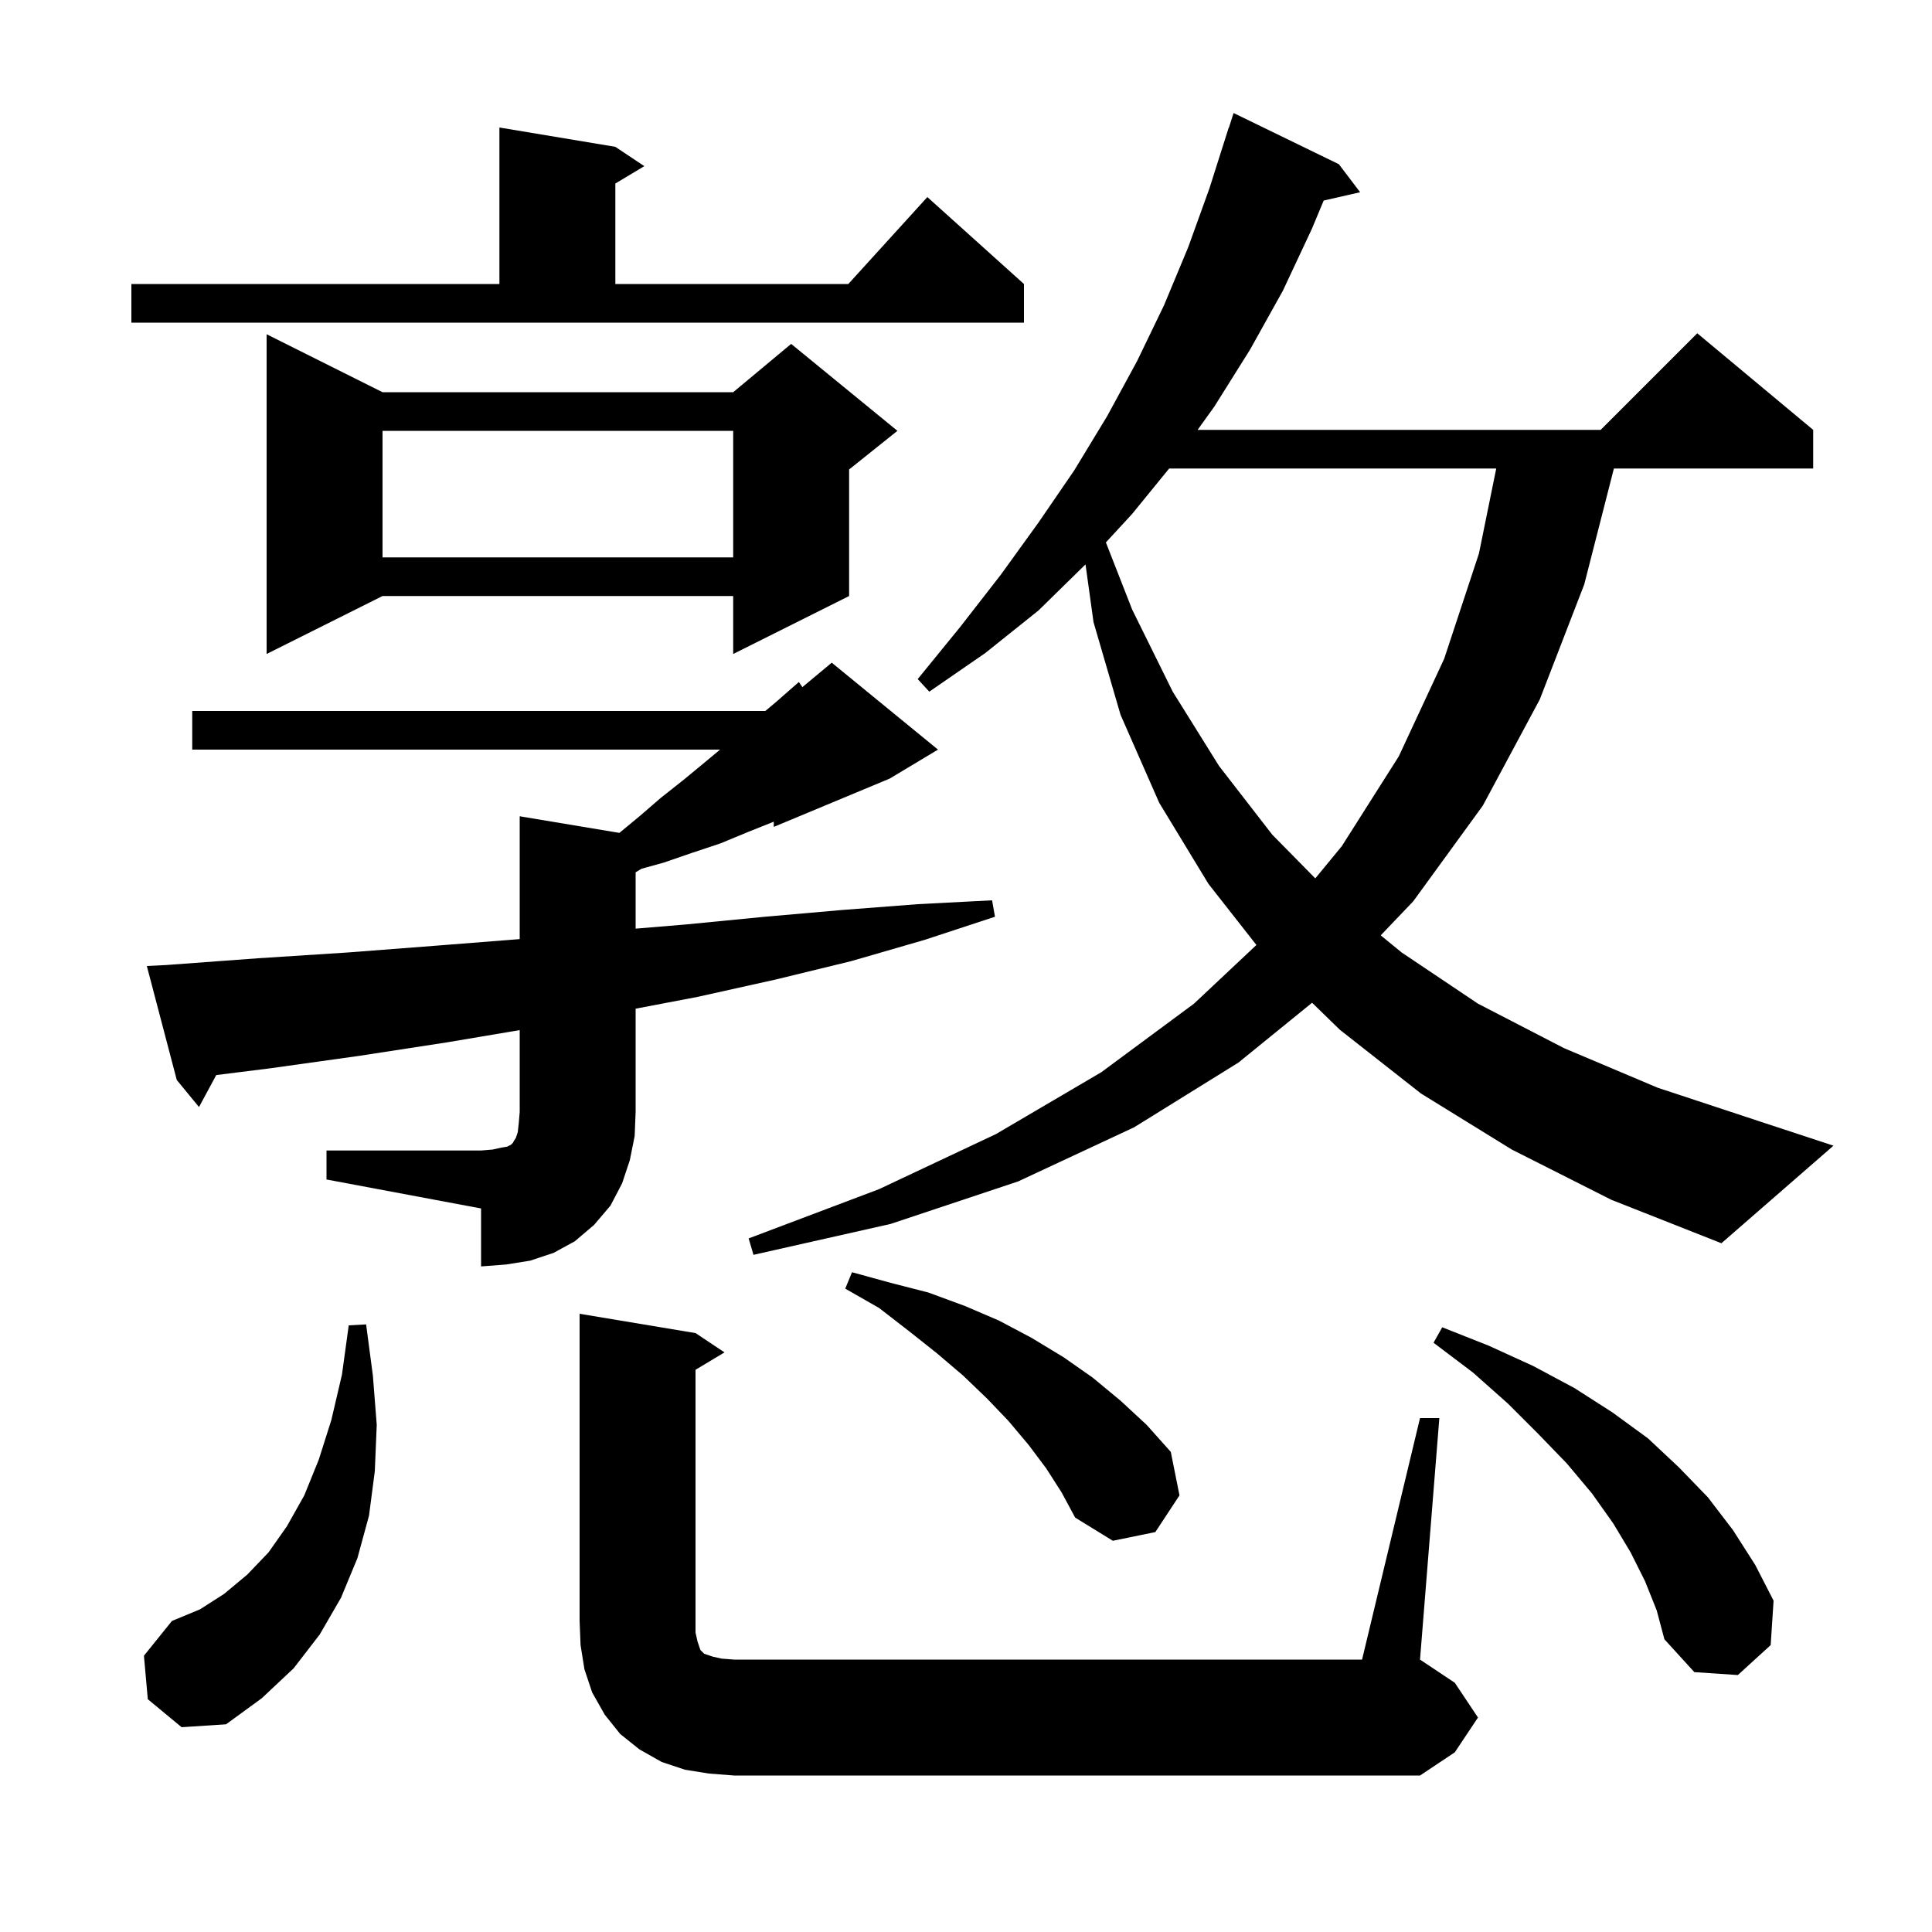 <svg xmlns="http://www.w3.org/2000/svg" xmlns:xlink="http://www.w3.org/1999/xlink" version="1.1" baseProfile="full" viewBox="0 0 200 200" width="200" height="200">
<g fill="black">
<path d="M 147.0 146.8 L 149.0 146.8 L 147.0 171.8 L 150.6 174.2 L 153.0 177.8 L 150.6 181.4 L 147.0 183.8 L 76.0 183.8 L 73.4 183.6 L 70.9 183.2 L 68.5 182.4 L 66.2 181.1 L 64.2 179.5 L 62.6 177.5 L 61.3 175.2 L 60.5 172.8 L 60.1 170.3 L 60.0 167.8 L 60.0 136.0 L 72.0 138.0 L 75.0 140.0 L 72.0 141.8 L 72.0 169.0 L 72.2 169.9 L 72.5 170.8 L 72.9 171.2 L 73.8 171.5 L 74.7 171.7 L 76.0 171.8 L 141.0 171.8 Z M 15.3 175.9 L 14.9 171.4 L 17.8 167.8 L 20.7 166.6 L 23.2 165.0 L 25.6 163.0 L 27.8 160.7 L 29.7 158.0 L 31.5 154.8 L 33.0 151.1 L 34.3 147.0 L 35.4 142.3 L 36.1 137.2 L 37.9 137.1 L 38.6 142.4 L 39.0 147.5 L 38.8 152.3 L 38.2 156.9 L 37.0 161.3 L 35.3 165.4 L 33.1 169.2 L 30.4 172.7 L 27.1 175.8 L 23.4 178.5 L 18.8 178.8 Z M 170.3 163.7 L 168.8 160.7 L 167.0 157.7 L 164.8 154.6 L 162.2 151.5 L 159.3 148.5 L 156.1 145.3 L 152.5 142.1 L 148.4 139.0 L 149.3 137.4 L 154.1 139.3 L 158.7 141.4 L 163.0 143.7 L 166.9 146.2 L 170.6 148.9 L 173.8 151.9 L 176.8 155.0 L 179.4 158.4 L 181.7 162.0 L 183.6 165.7 L 183.3 170.3 L 179.9 173.4 L 175.4 173.1 L 172.3 169.7 L 171.5 166.7 Z M 108.3 152.0 L 106.5 149.6 L 104.4 147.1 L 102.2 144.8 L 99.7 142.4 L 97.0 140.1 L 94.1 137.8 L 91.0 135.4 L 87.5 133.4 L 88.2 131.7 L 92.2 132.8 L 96.1 133.8 L 99.9 135.2 L 103.4 136.7 L 106.8 138.5 L 110.1 140.5 L 113.1 142.6 L 116.0 145.0 L 118.7 147.5 L 121.2 150.3 L 122.1 154.8 L 119.6 158.6 L 115.2 159.5 L 111.3 157.1 L 109.9 154.5 Z M 33.8 119.1 L 49.8 119.1 L 51.0 119.0 L 51.9 118.8 L 52.5 118.7 L 52.9 118.5 L 53.1 118.3 L 53.2 118.1 L 53.4 117.8 L 53.6 117.2 L 53.7 116.3 L 53.8 115.1 L 53.8 106.636 L 46.3 107.9 L 37.2 109.3 L 27.9 110.6 L 22.387 111.289 L 20.6 114.6 L 18.3 111.8 L 15.2 100.0 L 17.2 99.9 L 26.7 99.2 L 36.0 98.6 L 45.1 97.9 L 53.8 97.216 L 53.8 84.5 L 64.118 86.22 L 66.2 84.5 L 68.4 82.6 L 70.8 80.7 L 73.1 78.8 L 74.54 77.6 L 19.9 77.6 L 19.9 73.6 L 79.229 73.6 L 80.3 72.7 L 82.7 70.6 L 83.061 71.133 L 86.1 68.6 L 97.1 77.6 L 92.1 80.6 L 80.1 85.6 L 80.1 85.06 L 77.5 86.1 L 74.6 87.3 L 71.6 88.3 L 68.7 89.3 L 66.417 89.93 L 65.8 90.3 L 65.8 96.133 L 71.0 95.7 L 79.2 94.9 L 87.2 94.2 L 95.0 93.6 L 102.7 93.2 L 103.0 94.9 L 95.7 97.3 L 88.1 99.5 L 80.3 101.4 L 72.2 103.2 L 65.8 104.419 L 65.8 115.1 L 65.7 117.6 L 65.2 120.1 L 64.4 122.5 L 63.2 124.8 L 61.5 126.8 L 59.5 128.5 L 57.3 129.7 L 54.9 130.5 L 52.4 130.9 L 49.8 131.1 L 49.8 125.1 L 33.8 122.1 Z M 156.5 119.0 L 147.1 113.2 L 138.7 106.6 L 135.826 103.804 L 128.2 110.0 L 117.4 116.7 L 105.4 122.3 L 92.2 126.7 L 78.0 129.9 L 77.5 128.2 L 91.0 123.1 L 103.1 117.4 L 114.0 111.0 L 123.6 103.9 L 130.064 97.825 L 125.1 91.5 L 120.0 83.1 L 116.0 74.0 L 113.2 64.4 L 112.372 58.426 L 107.5 63.2 L 102.0 67.6 L 96.2 71.6 L 95.0 70.3 L 99.4 64.9 L 103.6 59.5 L 107.5 54.1 L 111.2 48.7 L 114.6 43.1 L 117.7 37.4 L 120.5 31.6 L 123.0 25.6 L 125.2 19.5 L 127.2 13.2 L 127.218 13.206 L 127.7 11.7 L 138.6 17.0 L 140.8 19.9 L 137.029 20.76 L 135.8 23.7 L 132.8 30.1 L 129.4 36.2 L 125.7 42.1 L 123.974 44.5 L 165.7 44.5 L 175.7 34.5 L 187.7 44.5 L 187.7 48.5 L 167.07 48.5 L 164.0 60.5 L 159.4 72.4 L 153.5 83.4 L 146.3 93.3 L 142.931 96.828 L 145.1 98.6 L 153.0 103.9 L 161.9 108.5 L 171.6 112.6 L 182.2 116.1 L 189.8 118.6 L 178.2 128.7 L 166.8 124.2 Z M 121.03 48.5 L 117.2 53.2 L 114.481 56.151 L 117.2 63.1 L 121.4 71.6 L 126.2 79.3 L 131.7 86.4 L 136.158 90.929 L 138.9 87.6 L 144.8 78.3 L 149.5 68.2 L 153.1 57.3 L 154.89 48.5 Z M 39.6 40.6 L 75.9 40.6 L 81.9 35.6 L 92.9 44.6 L 87.9 48.6 L 87.9 61.7 L 75.9 67.7 L 75.9 61.7 L 39.6 61.7 L 27.6 67.7 L 27.6 34.6 Z M 39.6 44.6 L 39.6 57.7 L 75.9 57.7 L 75.9 44.6 Z M 13.6 29.4 L 51.7 29.4 L 51.7 13.2 L 63.7 15.2 L 66.7 17.2 L 63.7 19.0 L 63.7 29.4 L 87.818 29.4 L 96.0 20.4 L 106.0 29.4 L 106.0 33.4 L 13.6 33.4 Z " />
</g>
</svg>
